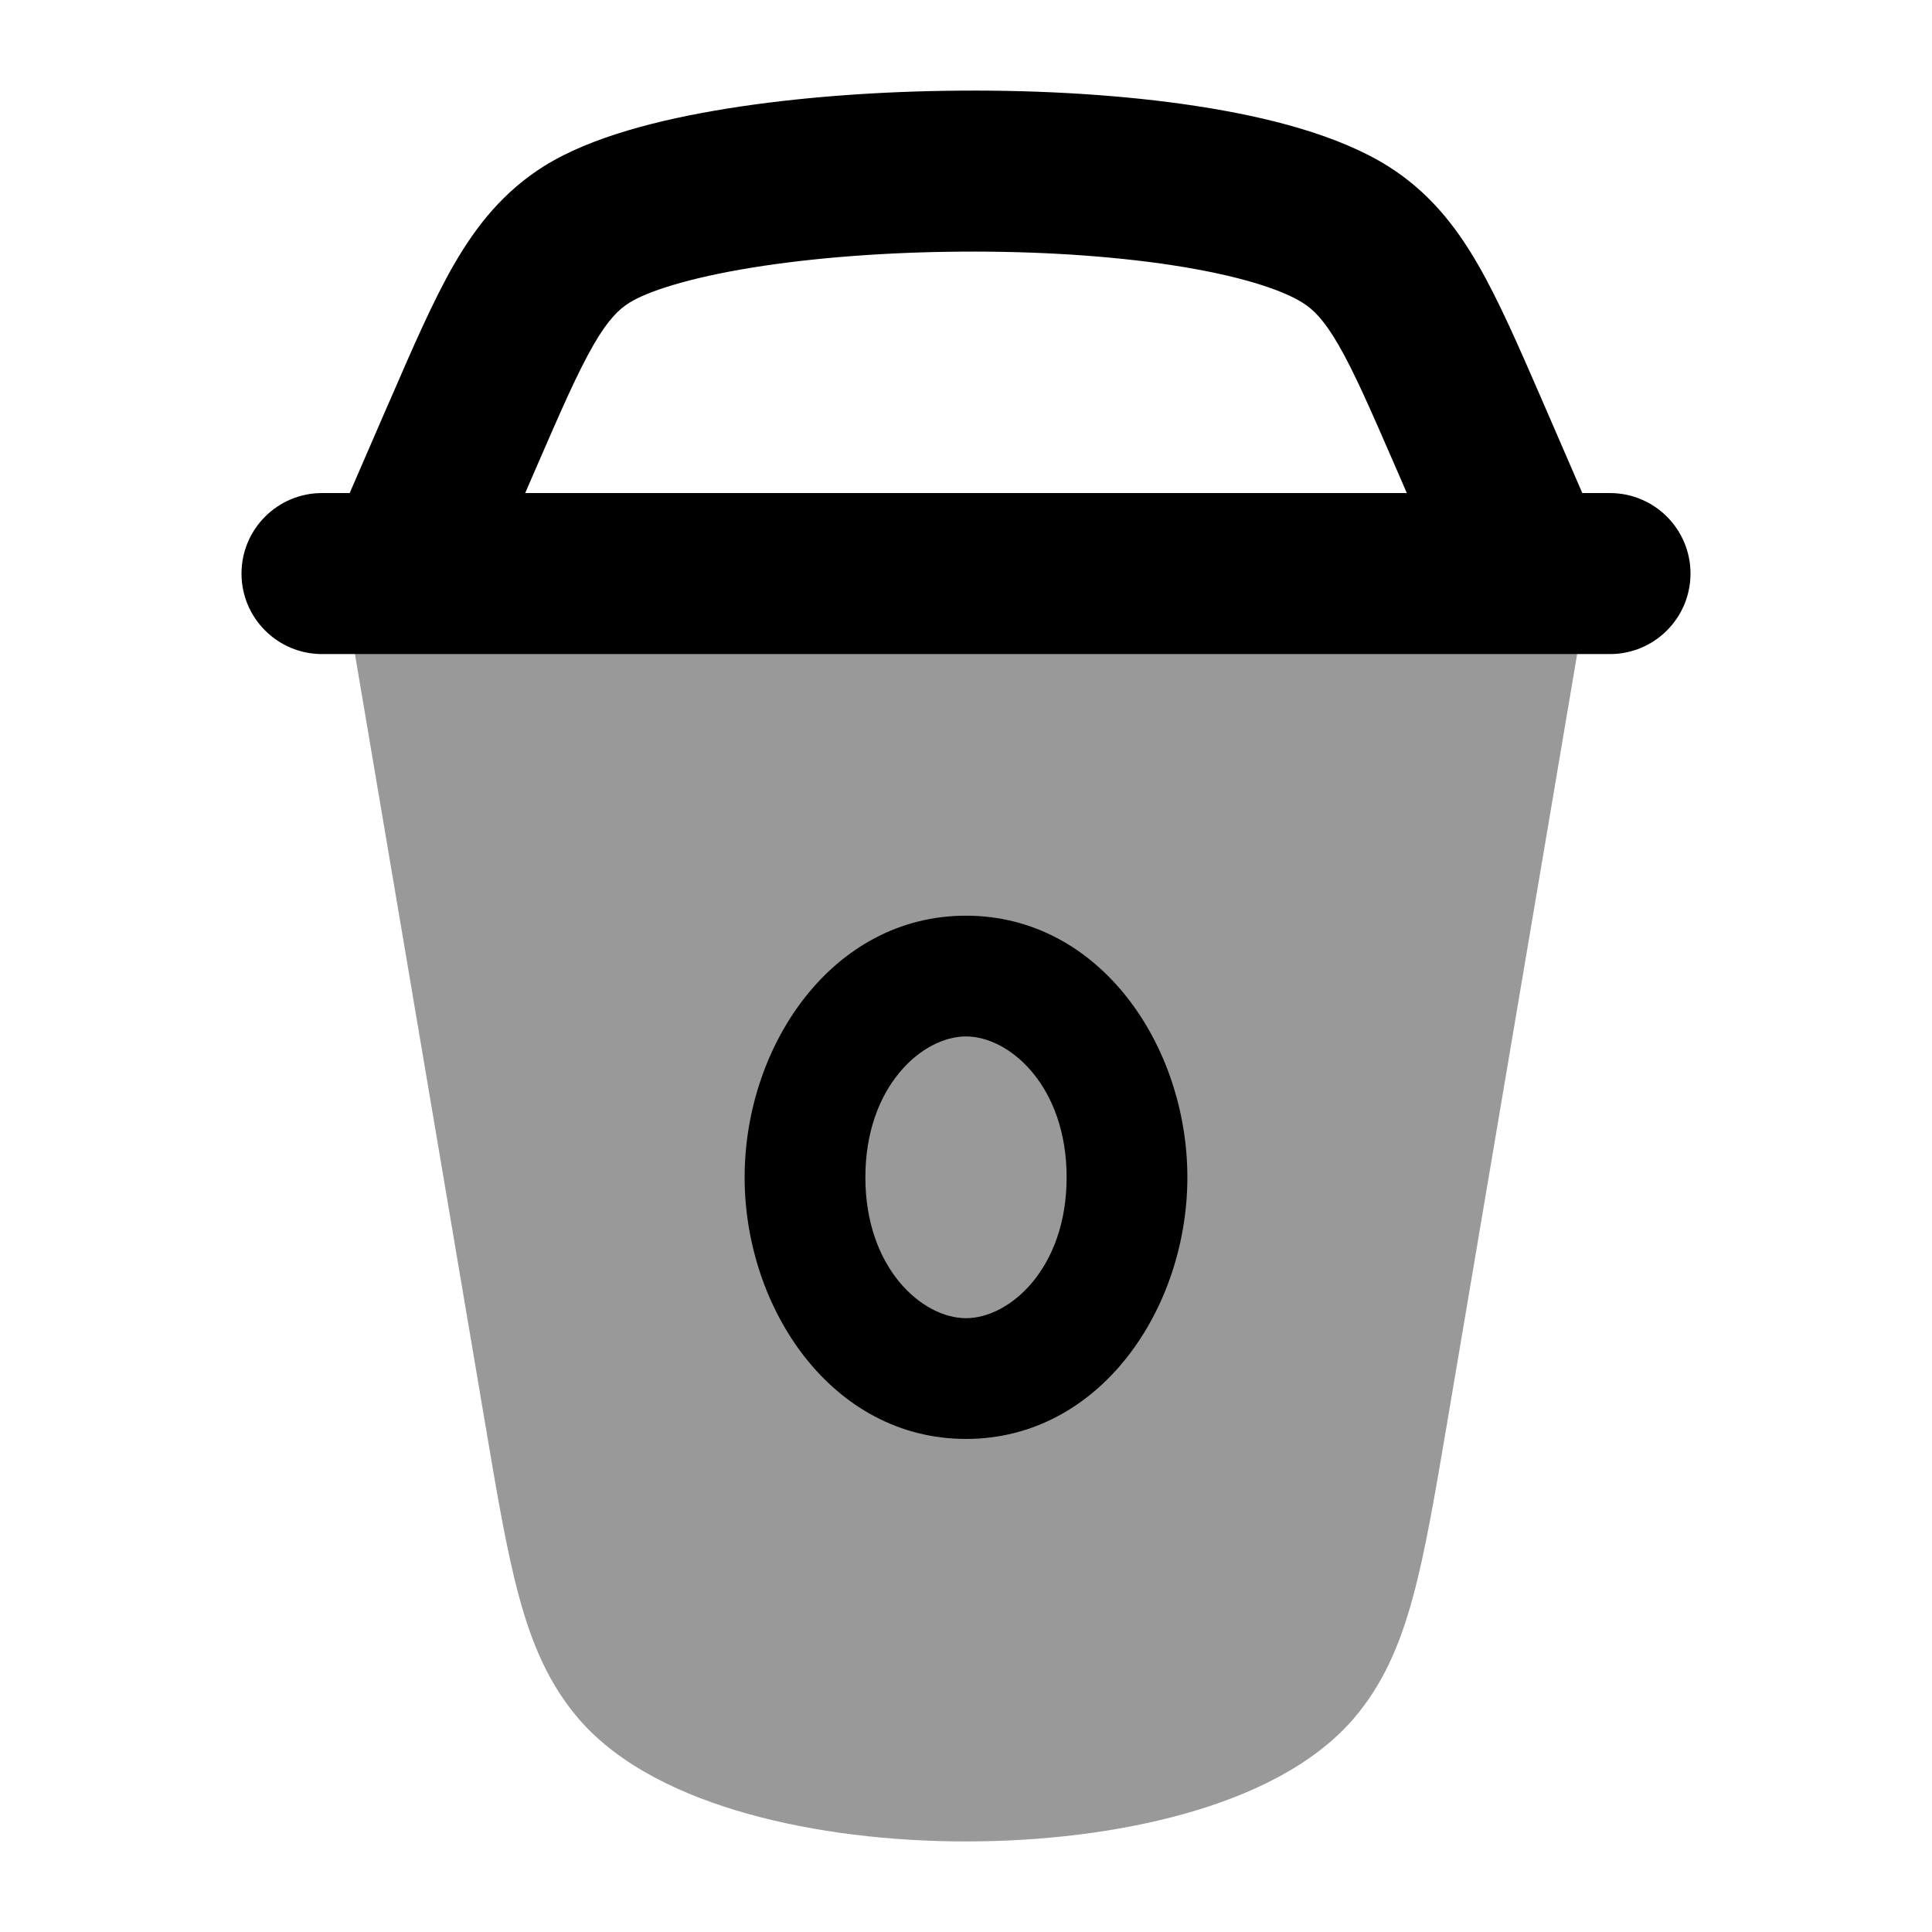 <svg width="24" height="24" viewBox="0 0 24 24" xmlns="http://www.w3.org/2000/svg">
<path opacity="0.4" d="M17.974 17.692C17.826 18.565 17.706 19.273 17.552 19.839C17.393 20.427 17.18 20.928 16.808 21.358C16.303 21.94 15.517 22.307 14.709 22.533C13.881 22.764 12.934 22.875 12.001 22.875C11.068 22.875 10.12 22.764 9.293 22.533C8.485 22.307 7.698 21.94 7.194 21.358C6.822 20.928 6.609 20.427 6.449 19.839C6.295 19.273 6.175 18.565 6.028 17.692L4.113 6.375H19.888L17.974 17.692Z" fill="currentColor"/>
<path fill-rule="evenodd" clip-rule="evenodd" d="M12 12.875C11.457 12.875 10.75 13.494 10.75 14.625C10.75 15.756 11.457 16.375 12 16.375C12.543 16.375 13.25 15.756 13.25 14.625C13.25 13.494 12.543 12.875 12 12.875ZM9.25 14.625C9.25 12.995 10.334 11.375 12 11.375C13.666 11.375 14.75 12.995 14.75 14.625C14.75 16.255 13.666 17.875 12 17.875C10.334 17.875 9.25 16.255 9.25 14.625Z" fill="currentColor"/>
<path fill-rule="evenodd" clip-rule="evenodd" d="M9.345 3.324C8.547 3.453 8.039 3.623 7.821 3.759C7.687 3.842 7.554 3.971 7.373 4.284C7.177 4.623 6.974 5.088 6.66 5.811L6.524 6.125H17.476L17.34 5.811C17.026 5.088 16.823 4.623 16.627 4.284C16.446 3.971 16.313 3.842 16.179 3.759C15.918 3.595 15.376 3.419 14.565 3.295C13.787 3.176 12.869 3.119 11.942 3.126C11.015 3.132 10.105 3.201 9.345 3.324ZM19.656 6.125L19.154 4.966C18.867 4.306 18.619 3.734 18.358 3.283C18.077 2.796 17.74 2.376 17.239 2.062C16.619 1.675 15.741 1.452 14.869 1.318C13.963 1.179 12.936 1.118 11.928 1.126C10.919 1.133 9.905 1.208 9.025 1.35C8.184 1.486 7.338 1.702 6.761 2.062C6.26 2.376 5.923 2.796 5.641 3.283C5.381 3.734 5.133 4.306 4.847 4.966C4.839 4.982 4.832 4.998 4.825 5.015L4.344 6.125H4C3.448 6.125 3 6.573 3 7.125C3 7.677 3.448 8.125 4 8.125H4.977C4.992 8.125 5.007 8.125 5.022 8.125H18.978C18.993 8.125 19.008 8.125 19.023 8.125H20C20.552 8.125 21 7.677 21 7.125C21 6.573 20.552 6.125 20 6.125H19.656Z" fill="currentColor"/>
</svg>
